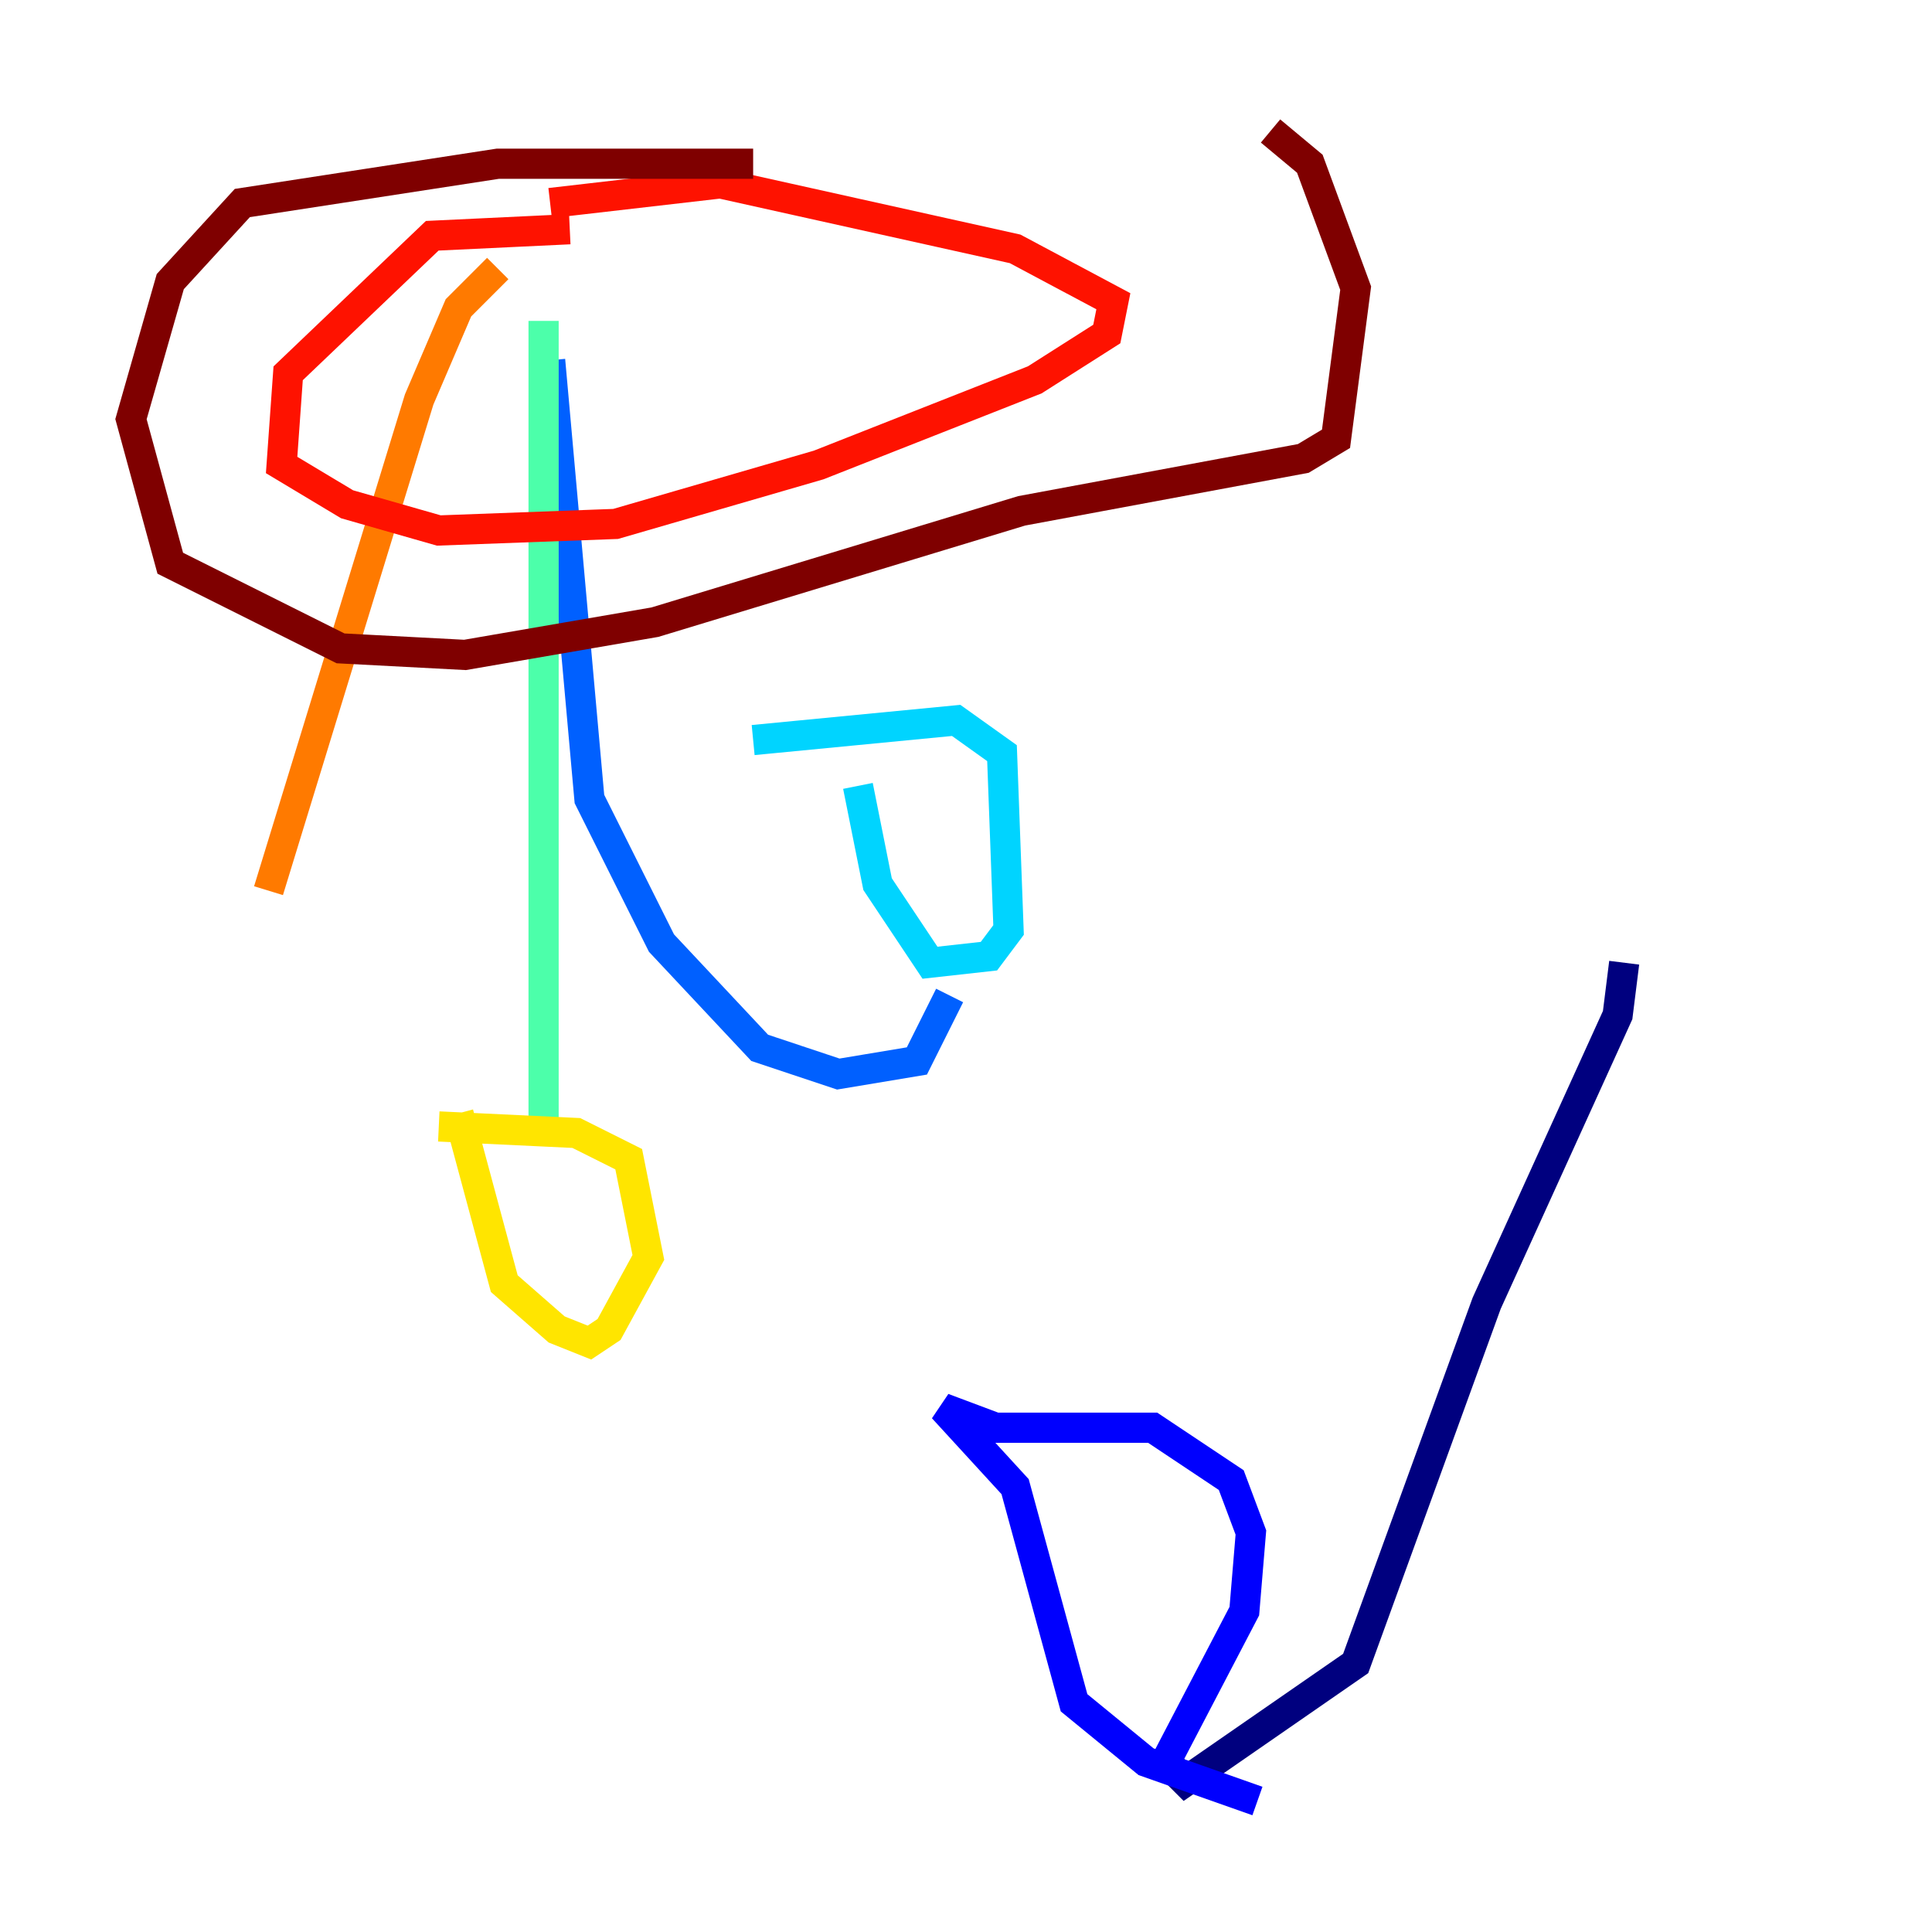 <?xml version="1.0" encoding="utf-8" ?>
<svg baseProfile="tiny" height="128" version="1.2" viewBox="0,0,128,128" width="128" xmlns="http://www.w3.org/2000/svg" xmlns:ev="http://www.w3.org/2001/xml-events" xmlns:xlink="http://www.w3.org/1999/xlink"><defs /><polyline fill="none" points="107.607,63.783 107.173,67.254 98.495,86.346 89.817,110.21 78.536,118.02 77.234,116.719" stroke="#00007f" stroke-width="2" /><polyline fill="none" points="77.234,116.719 82.441,106.739 82.875,101.532 81.573,98.061 76.366,94.59 65.953,94.59 62.481,93.288 67.254,98.495 71.159,112.814 75.932,116.719 83.308,119.322" stroke="#0000fe" stroke-width="2" /><polyline fill="none" points="36.447,23.864 39.051,52.936 43.824,62.481 50.332,69.424 55.539,71.159 60.746,70.291 62.915,65.953" stroke="#0060ff" stroke-width="2" /><polyline fill="none" points="56.841,52.068 58.142,58.576 61.614,63.783 65.519,63.349 66.82,61.614 66.386,49.898 63.349,47.729 49.898,49.031" stroke="#00d4ff" stroke-width="2" /><polyline fill="none" points="36.014,21.261 36.014,75.064" stroke="#4cffaa" stroke-width="2" /><polyline fill="none" points="36.014,75.498 36.014,75.498" stroke="#aaff4c" stroke-width="2" /><polyline fill="none" points="30.373,73.763 33.41,85.044 36.881,88.081 39.051,88.949 40.352,88.081 42.956,83.308 41.654,76.8 38.183,75.064 29.071,74.63" stroke="#ffe500" stroke-width="2" /><polyline fill="none" points="17.79,59.01 27.77,26.468 30.373,20.393 32.976,17.79" stroke="#ff7a00" stroke-width="2" /><polyline fill="none" points="37.749,15.186 28.637,15.62 19.091,24.732 18.658,30.807 22.997,33.41 29.071,35.146 40.786,34.712 54.237,30.807 68.556,25.166 73.329,22.129 73.763,19.959 67.254,16.488 47.729,12.149 36.447,13.451" stroke="#fe1200" stroke-width="2" /><polyline fill="none" points="49.898,10.848 32.976,10.848 16.054,13.451 11.281,18.658 8.678,27.77 11.281,37.315 22.563,42.956 30.807,43.39 43.39,41.22 67.688,33.844 86.346,30.373 88.515,29.071 89.817,19.091 86.78,10.848 84.176,8.678" stroke="#7f0000" stroke-width="2" /></svg>